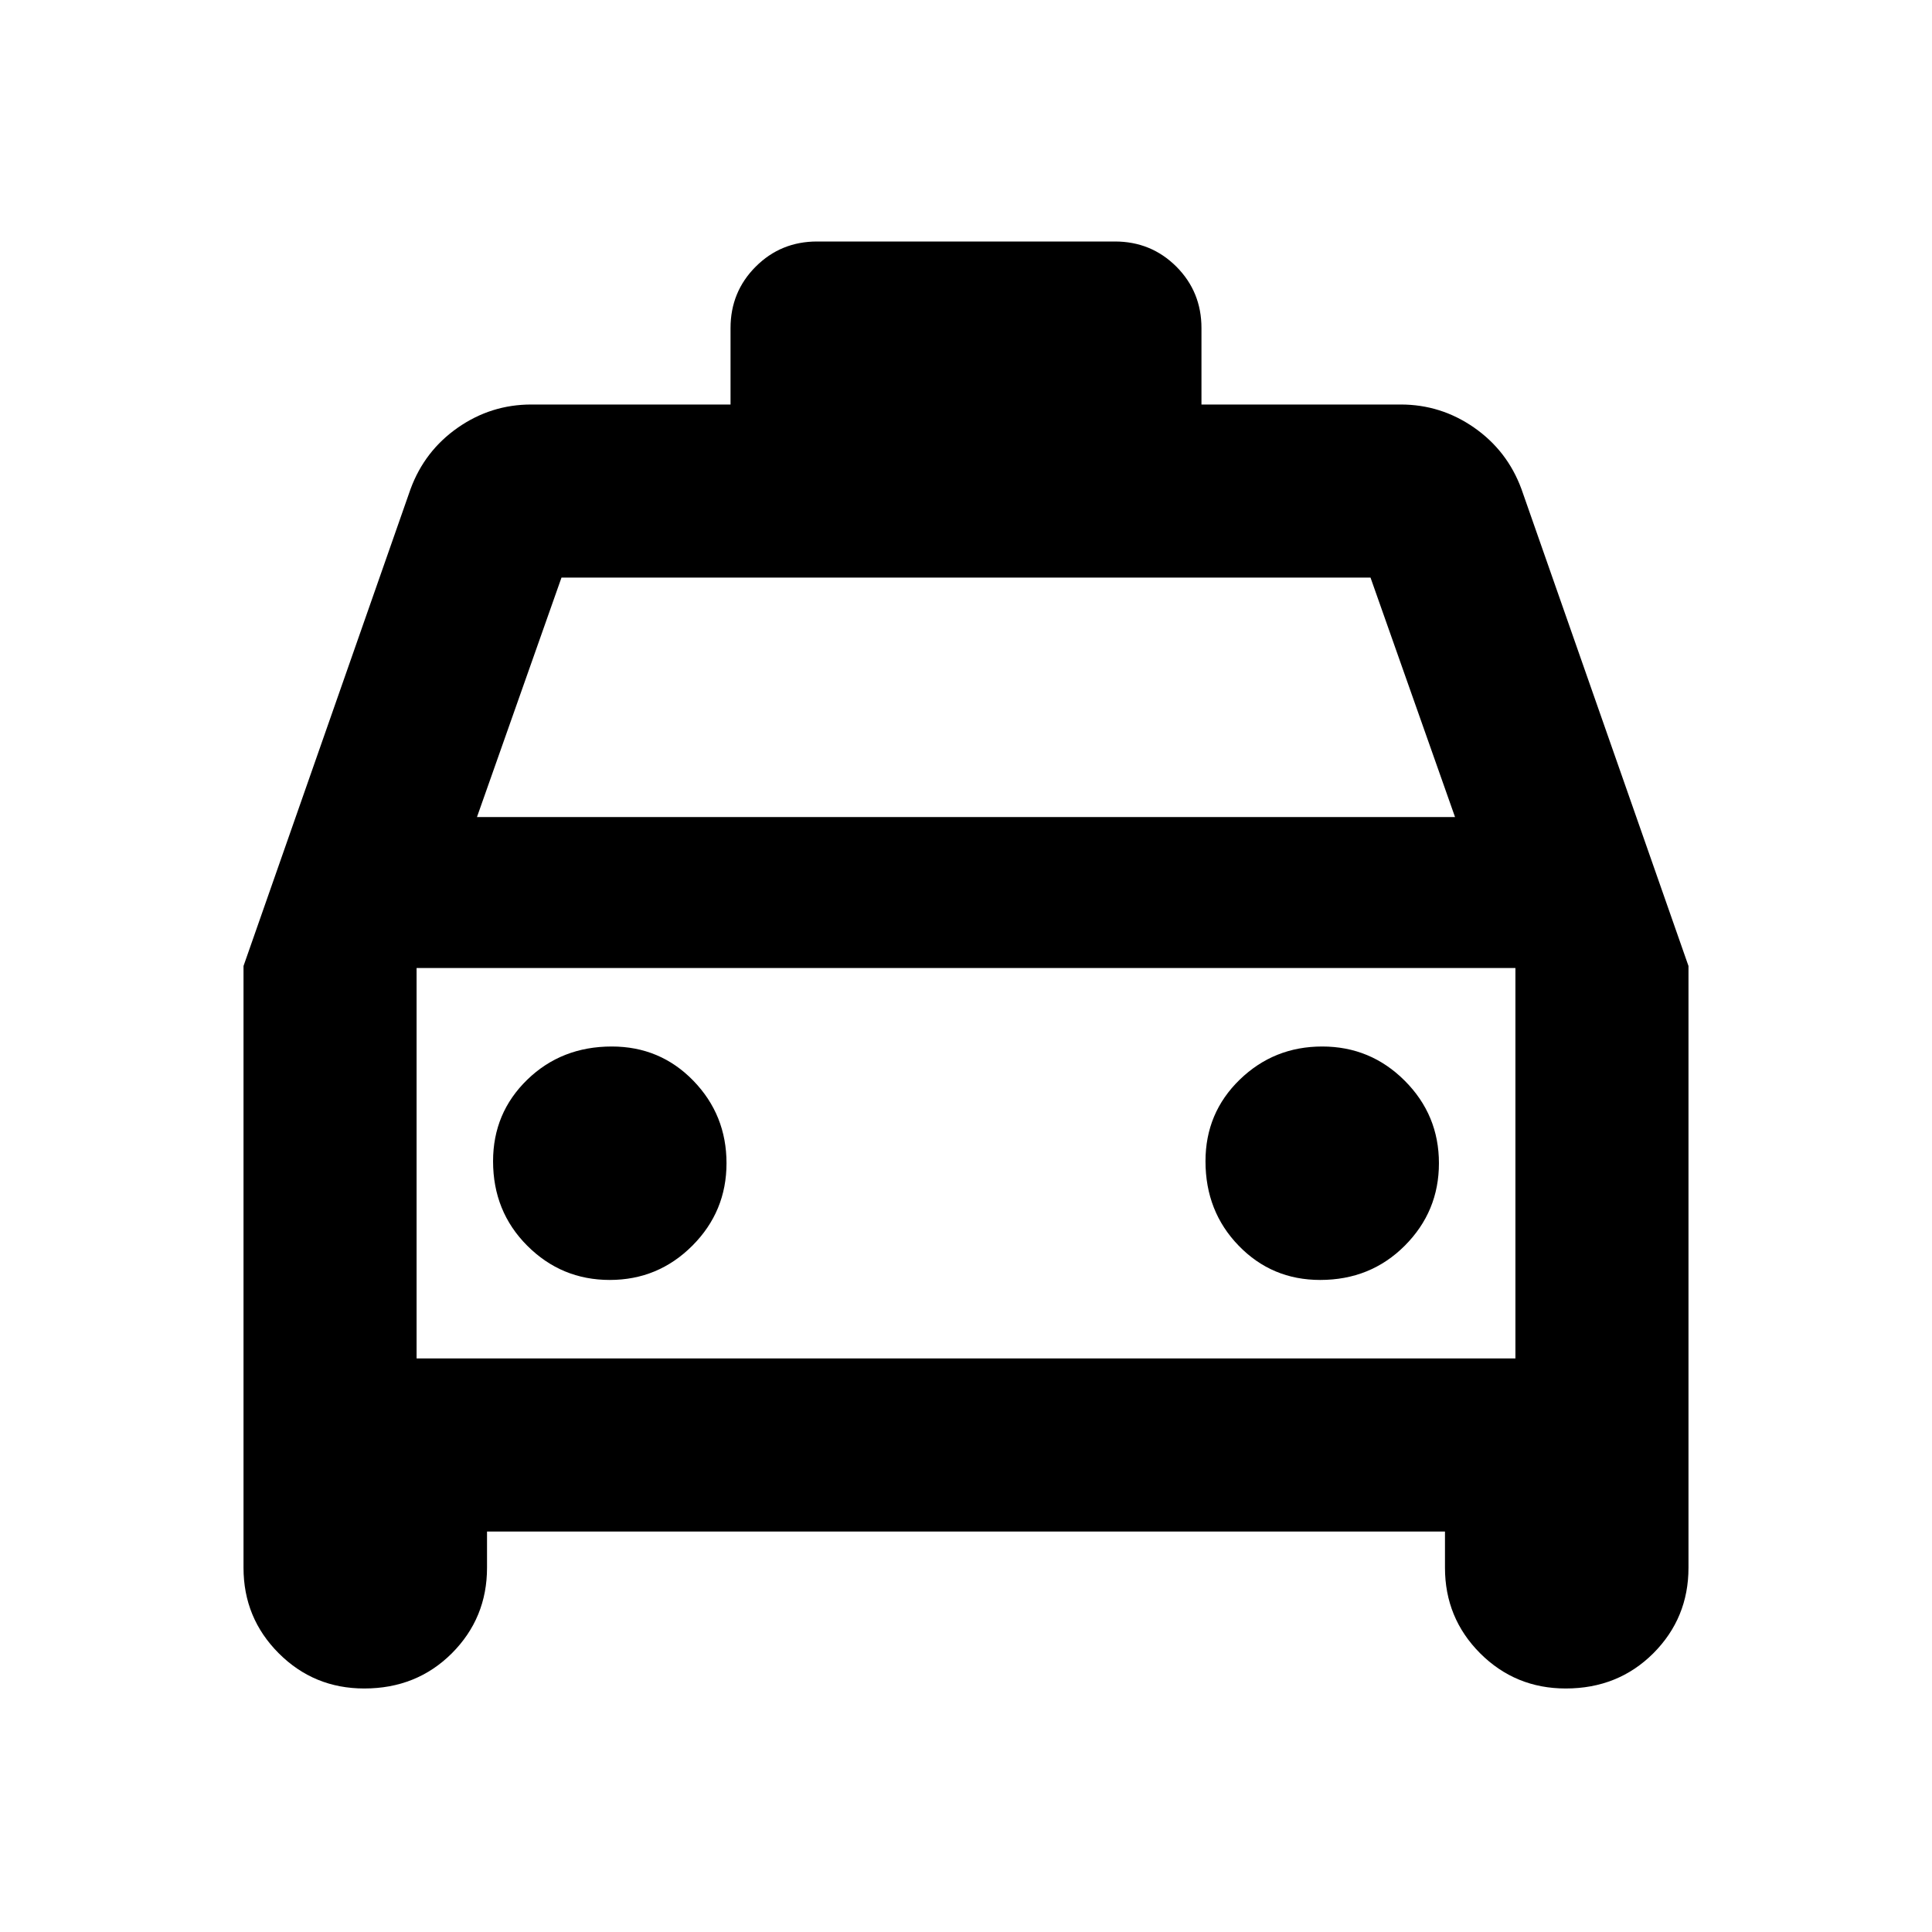 <svg xmlns="http://www.w3.org/2000/svg" height="24" width="24"><path d="M4.525 20.975q-.625 0-1.062-.437-.438-.438-.438-1.063V12L5.1 6.075q.175-.475.588-.763.412-.287.912-.287h2.475v-.95q0-.45.313-.763Q9.7 3 10.15 3h3.7q.45 0 .763.312.312.313.312.763v.95H17.4q.5 0 .912.287.413.288.588.763L20.975 12v7.475q0 .625-.437 1.063-.438.437-1.088.437-.625 0-1.063-.437-.437-.438-.437-1.063v-.45H6.05v.45q0 .625-.437 1.063-.438.437-1.088.437Zm1.4-10.825h12.15l-1.05-2.975H6.975Zm-.75 1.875v4.85Zm2.4 3.875q.6 0 1.025-.425.425-.425.425-1.025 0-.6-.412-1.025Q8.2 13 7.6 13q-.625 0-1.05.412-.425.413-.425 1.013 0 .625.425 1.05.425.425 1.025.425Zm8.825 0q.625 0 1.05-.425.425-.425.425-1.025 0-.6-.425-1.025Q17.025 13 16.425 13q-.6 0-1.025.412-.425.413-.425 1.013 0 .625.413 1.05.412.425 1.012.425Zm-11.225.975h13.65v-4.85H5.175Z"/></svg>